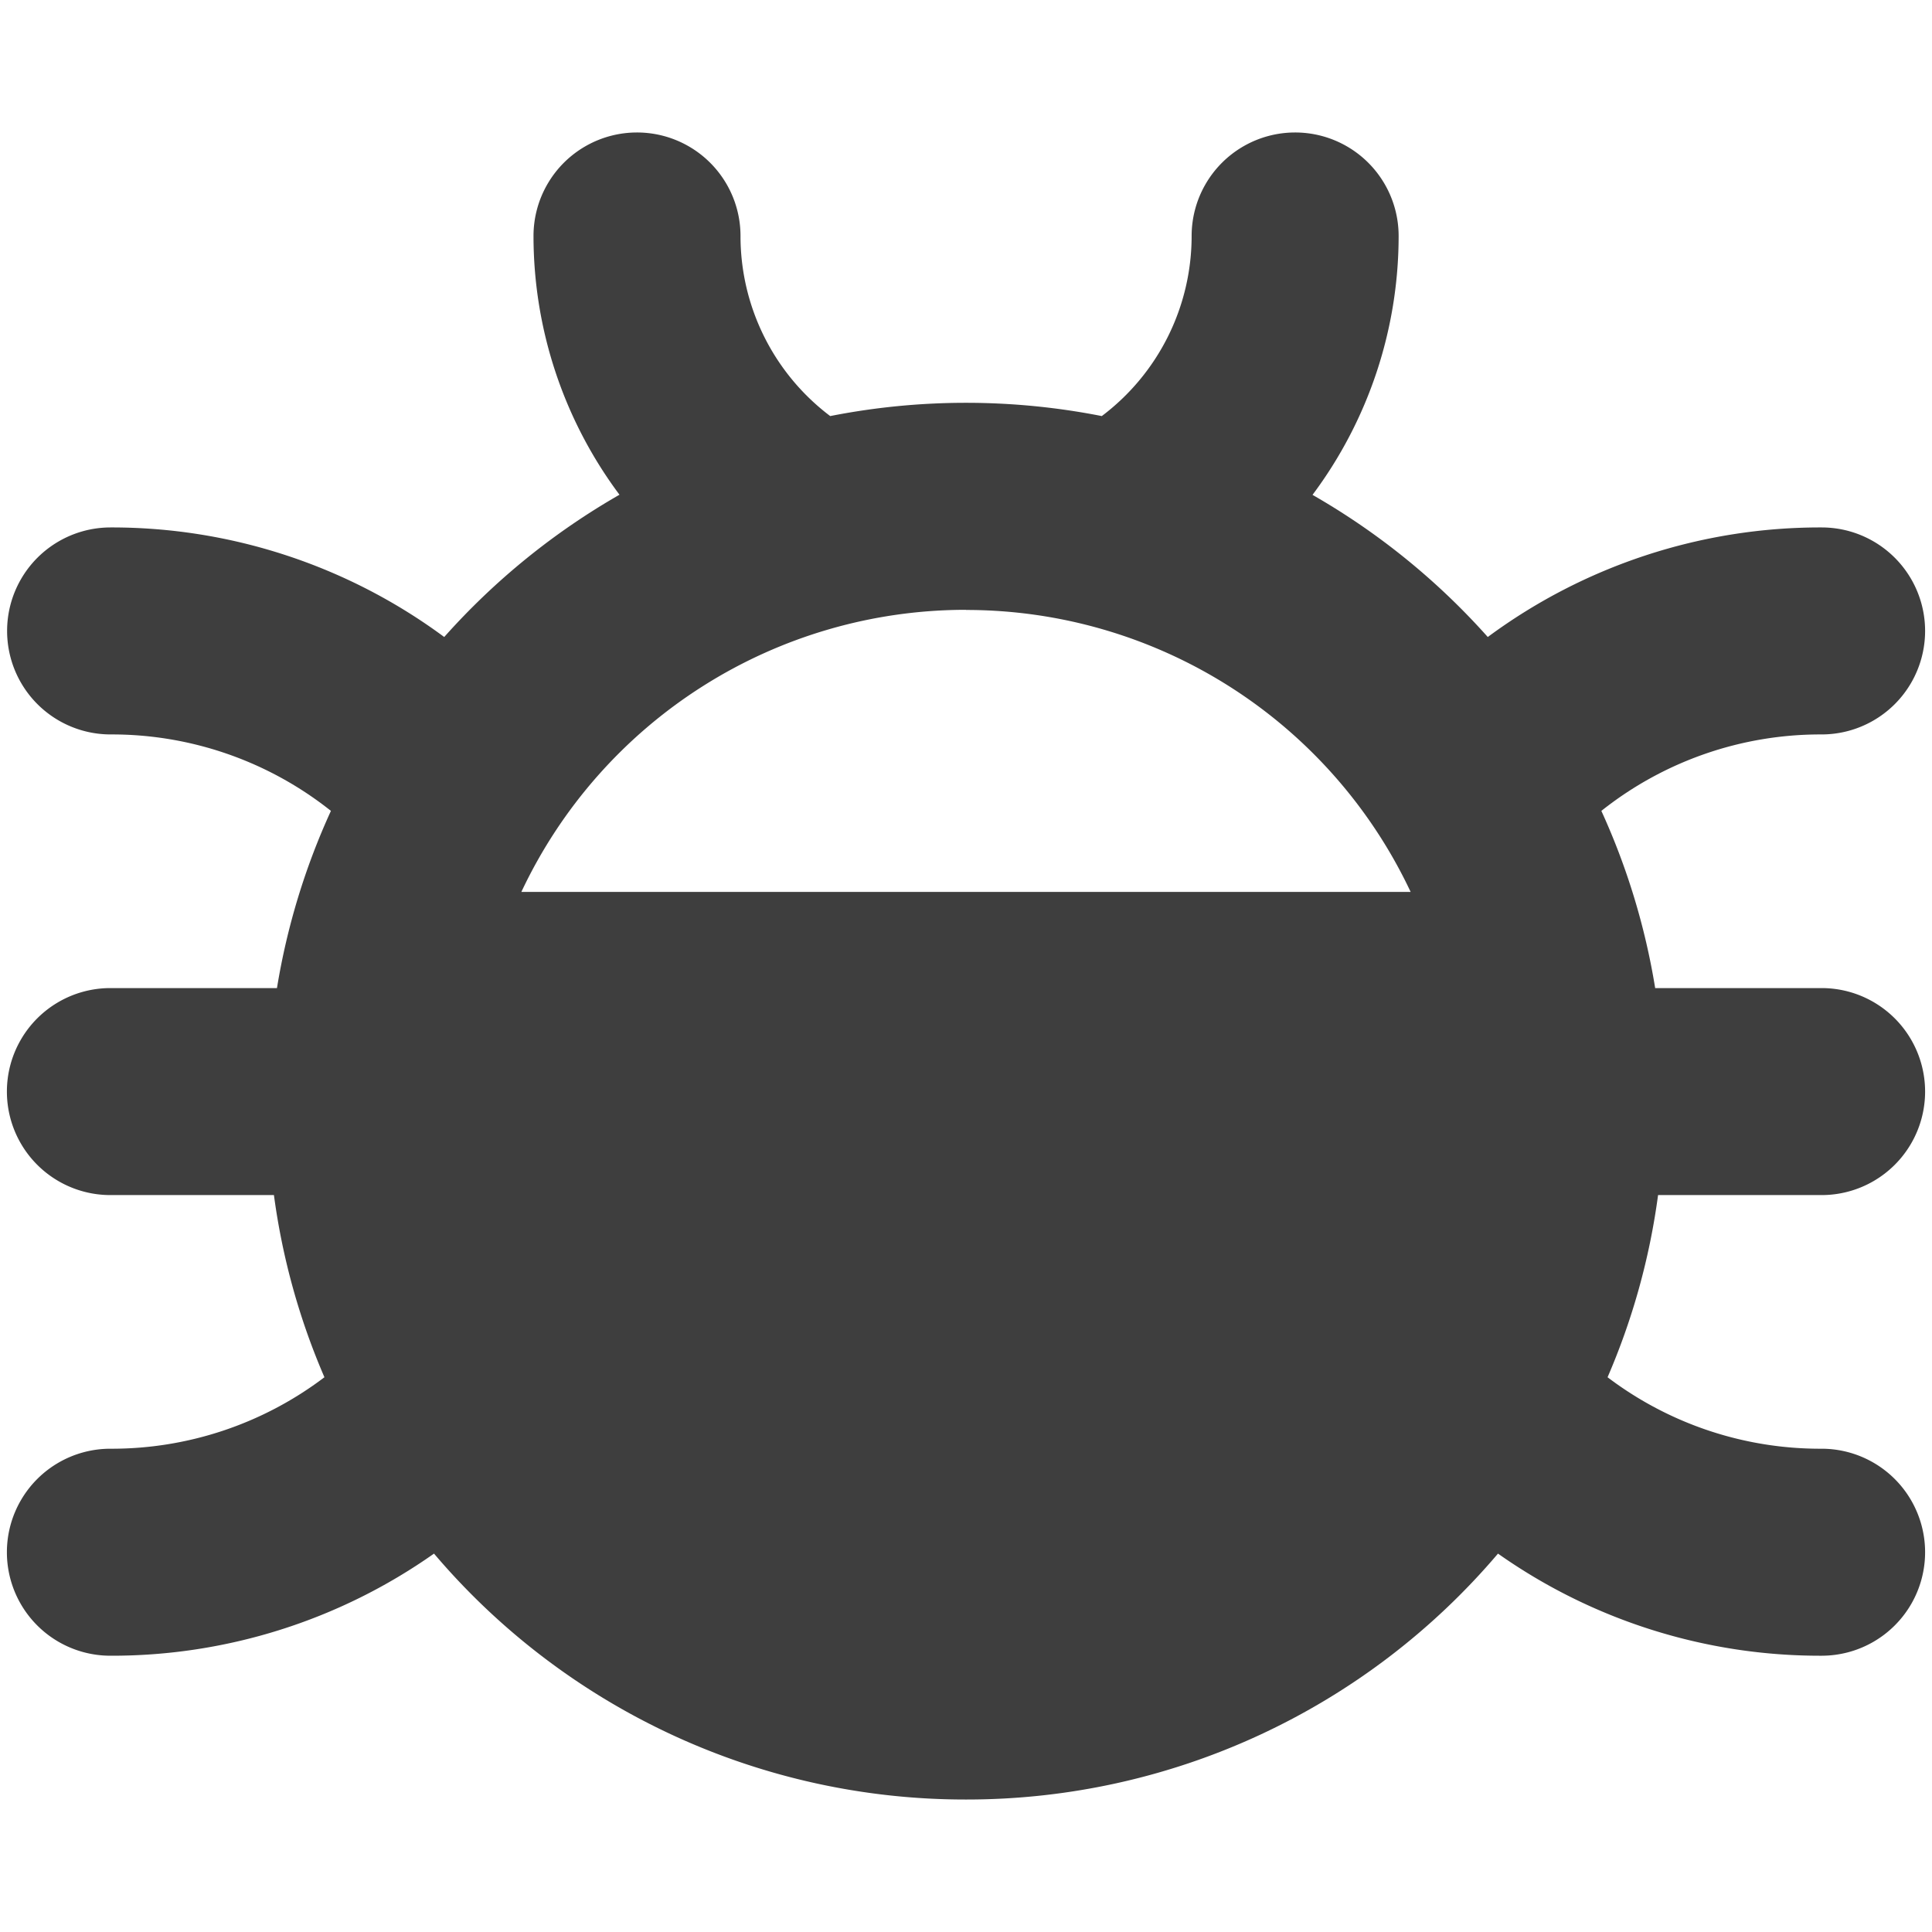 <svg xmlns="http://www.w3.org/2000/svg" fill="none" viewBox="0 0 14 14"><g id="bug--code-bug-security-programming-secure-computer"><path id="Union" fill="#3e3e3e" fill-rule="evenodd" d="M10.135 1.71a.75.75 0 0 0-1.5 0 1.634 1.634 0 0 1-.651 1.305 5.085 5.085 0 0 0-1.968 0 1.634 1.634 0 0 1-.65-1.305.75.75 0 1 0-1.5 0 3.135 3.135 0 0 0 .623 1.875 5.083 5.083 0 0 0-1.27 1.031A4.05 4.05 0 0 0 .8 3.822a.75.75 0 1 0 .003 1.5 2.55 2.55 0 0 1 1.595.554 5.023 5.023 0 0 0-.391 1.284H.8a.75.75 0 1 0 0 1.5h1.185c.062.463.187.906.366 1.32a2.55 2.55 0 0 1-1.549.518.75.75 0 1 0-.004 1.5 4.05 4.05 0 0 0 2.347-.74A5.049 5.049 0 0 0 7 13.04a5.049 5.049 0 0 0 3.855-1.782 4.047 4.047 0 0 0 2.347.74.75.75 0 0 0-.004-1.5 2.55 2.55 0 0 1-1.549-.518c.179-.414.304-.857.366-1.32H13.2a.75.75 0 0 0 0-1.5h-1.206a5.023 5.023 0 0 0-.39-1.284 2.55 2.55 0 0 1 1.594-.554.75.75 0 0 0 .004-1.5 4.05 4.05 0 0 0-2.421.794 5.083 5.083 0 0 0-1.27-1.03 3.134 3.134 0 0 0 .624-1.875ZM7 4.42a3.56 3.56 0 0 1 3.222 2.043H3.778A3.56 3.56 0 0 1 7 4.419Z" clip-rule="evenodd"></path></g></svg>